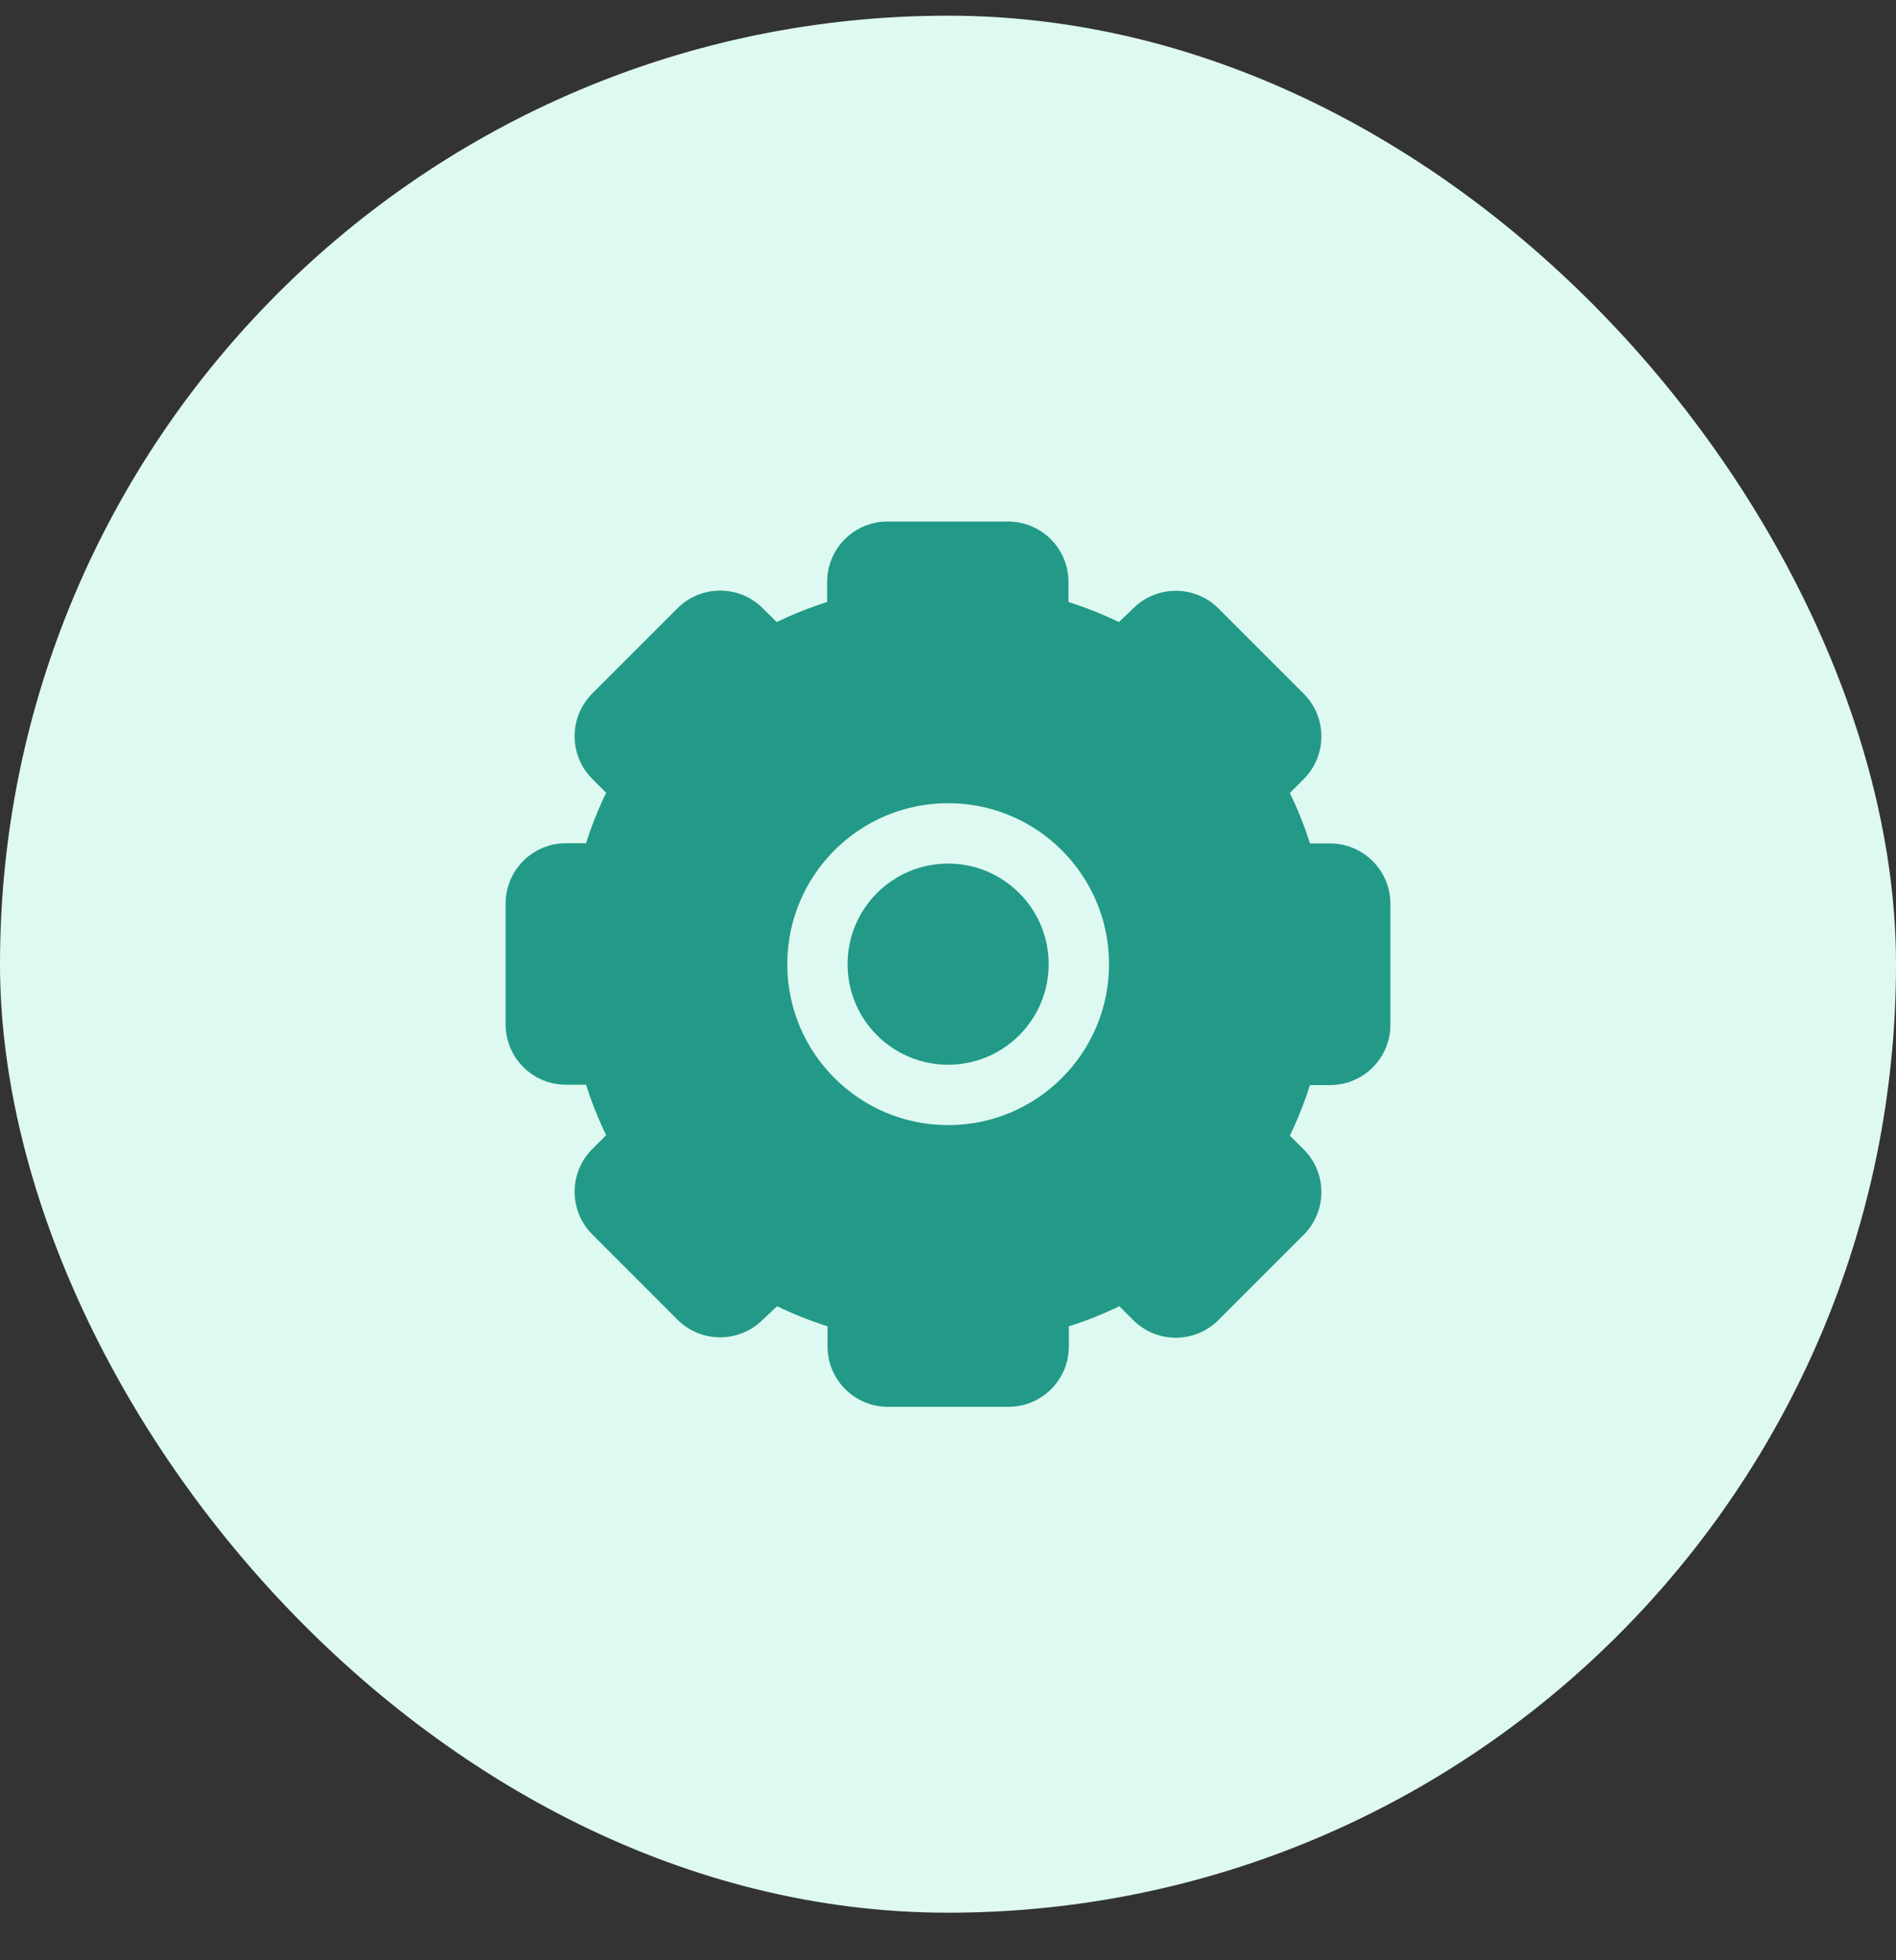 <svg width="30" height="31" viewBox="0 0 30 31" fill="none" xmlns="http://www.w3.org/2000/svg">
<rect x="0" y="0" width="30" height="31" fill="#333333" stroke="none"/>
<rect y="0.248" width="30" height="30" rx="15" fill="#DEF9F1"/>
<path fill-rule="evenodd" clip-rule="evenodd" d="M21.045 13.338H20.727C20.641 13.065 20.534 12.798 20.409 12.54L20.629 12.32C21.001 11.948 21.001 11.344 20.629 10.971L19.279 9.622C18.907 9.25 18.303 9.25 17.93 9.622L17.704 9.838C17.446 9.713 17.179 9.607 16.906 9.52V9.202C16.906 8.675 16.479 8.248 15.951 8.248H14.042C13.515 8.248 13.088 8.675 13.088 9.202V9.52C12.814 9.607 12.547 9.713 12.289 9.838L12.069 9.619C11.697 9.247 11.093 9.247 10.72 9.619L9.371 10.968C8.999 11.341 8.999 11.944 9.371 12.317L9.591 12.537C9.466 12.795 9.359 13.062 9.273 13.335H8.955C8.427 13.335 8 13.763 8 14.29V16.199C8 16.726 8.427 17.154 8.955 17.154H9.273C9.359 17.427 9.466 17.694 9.591 17.952L9.371 18.172C8.999 18.544 8.999 19.148 9.371 19.521L10.72 20.87C11.093 21.242 11.697 21.242 12.069 20.87L12.296 20.657C12.554 20.782 12.821 20.888 13.094 20.975V21.293C13.094 21.82 13.521 22.248 14.049 22.248H15.958C16.485 22.248 16.912 21.82 16.912 21.293V20.975C17.186 20.888 17.453 20.782 17.711 20.657L17.93 20.876C18.303 21.248 18.907 21.248 19.279 20.876L20.629 19.527C21.001 19.154 21.001 18.551 20.629 18.178L20.409 17.959C20.534 17.7 20.641 17.433 20.727 17.16H21.045C21.573 17.16 22 16.733 22 16.205V14.296C22.001 14.043 21.901 13.799 21.721 13.619C21.542 13.44 21.299 13.338 21.045 13.338ZM15.002 12.702C13.597 12.702 12.457 13.842 12.457 15.248C12.457 16.653 13.597 17.793 15.002 17.793C16.408 17.793 17.548 16.653 17.548 15.248C17.548 13.842 16.408 12.702 15.002 12.702ZM15.002 16.838C14.123 16.838 13.411 16.126 13.411 15.248C13.411 14.369 14.123 13.657 15.002 13.657C15.88 13.657 16.593 14.369 16.593 15.248C16.593 16.126 15.88 16.838 15.002 16.838Z" fill="#229A87"/>
</svg>
